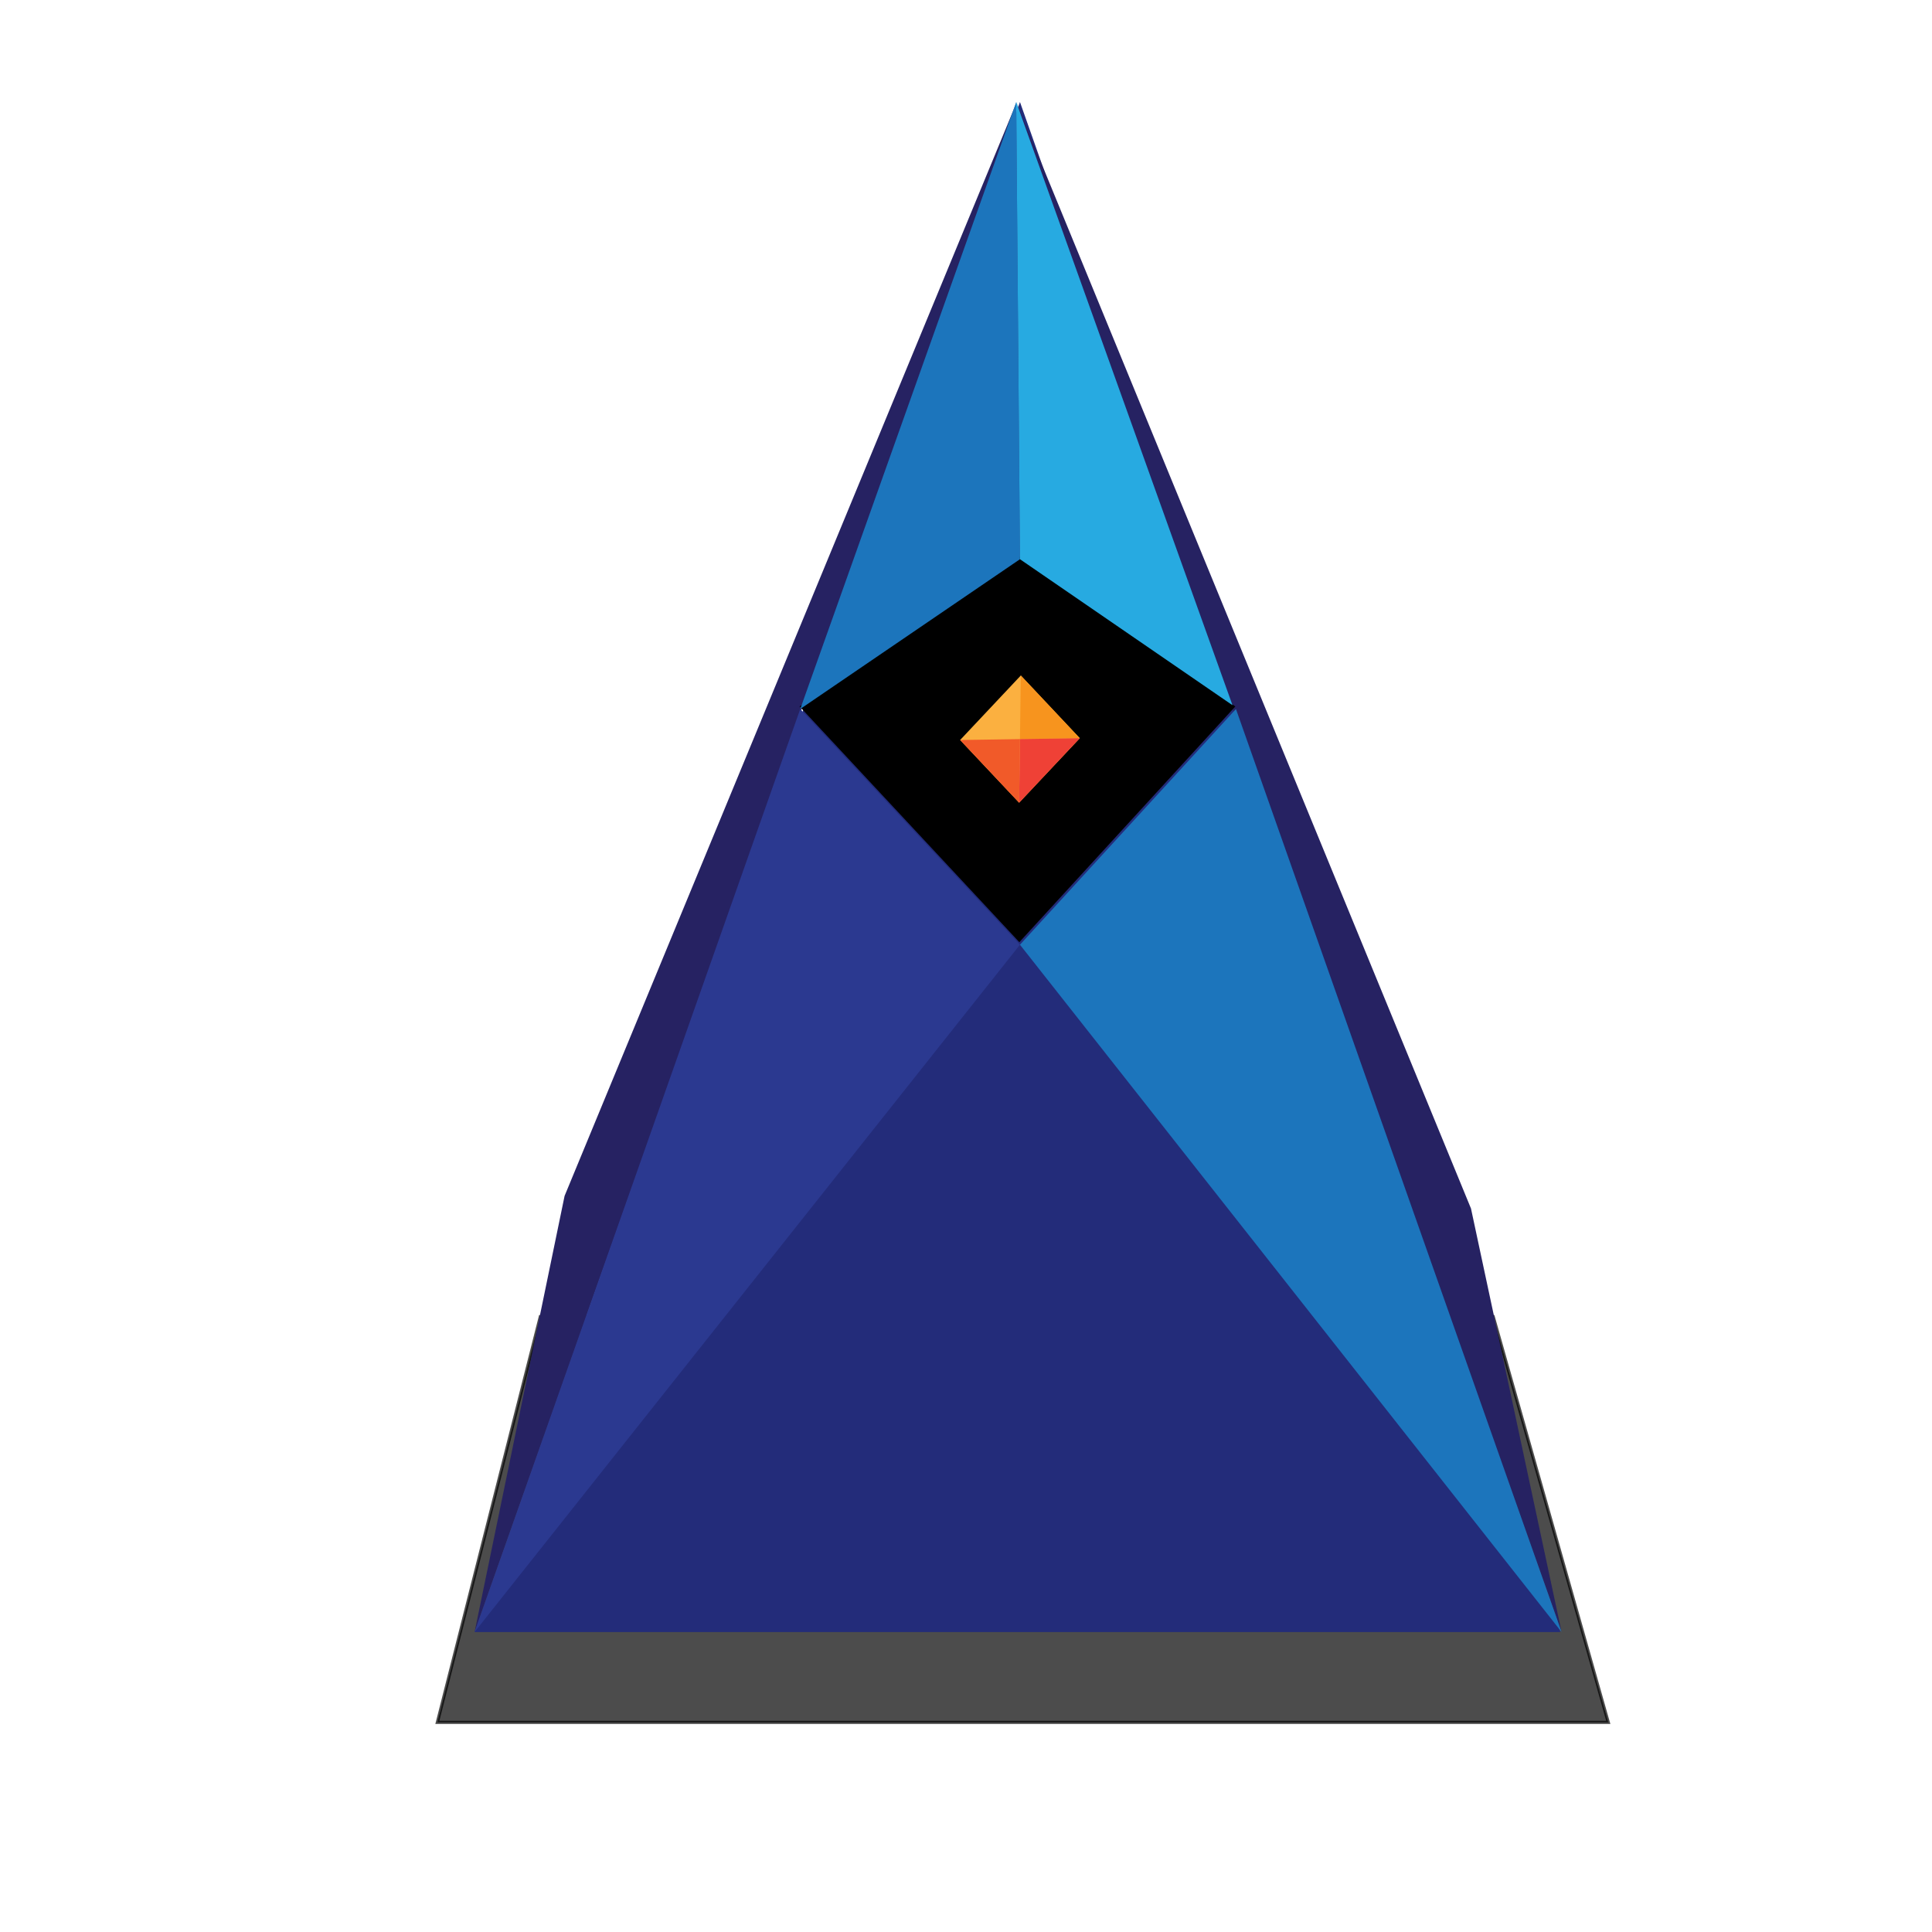 <?xml version="1.0" encoding="utf-8"?>
<!-- Generator: Adobe Illustrator 16.0.3, SVG Export Plug-In . SVG Version: 6.00 Build 0)  -->
<!DOCTYPE svg PUBLIC "-//W3C//DTD SVG 1.1//EN" "http://www.w3.org/Graphics/SVG/1.1/DTD/svg11.dtd">
<svg version="1.1" id="Layer_1" xmlns="http://www.w3.org/2000/svg" xmlns:xlink="http://www.w3.org/1999/xlink" x="0px" y="0px"
	 width="612px" height="612px" viewBox="0 0 612 612" enable-background="new 0 0 612 612" xml:space="preserve">
<polygon opacity="0.7" stroke="#000000" stroke-miterlimit="10" points="171.16,417.064 473.004,417.064 509.455,545.602 
	138.545,545.602 "/>
<g>
	<polygon fill="#232C7A" points="323.094,32.312 150.333,516.979 494.27,516.979 	"/>
	<polygon fill="#262262" points="150.333,516.978 178.844,378.828 322.094,32.311 	"/>
	<polygon fill="#262262" points="494.666,516.978 465.967,382.828 321.906,32.312 	"/>
	<polygon fill="#2B3990" points="150.333,516.978 323.094,299.259 253.49,224.593 	"/>
	<polygon fill="#1C75BC" points="391.51,224.593 323.094,299.259 494.666,516.978 	"/>
	<polygon points="322.896,298.456 253.292,223.79 322.896,176.34 391.312,223.79 	"/>
	<polygon fill="#1C75BC" points="321.906,32.312 323.094,177.144 253.49,224.593 	"/>
	<polygon fill="#27AAE1" points="390.419,223.393 323.094,177.144 321.906,32.312 	"/>
	<g>
		<polygon fill="#FBB040" points="342.047,233.843 322.828,254.274 304.141,234.411 323.361,213.979 		"/>
		<polygon fill="#F7941E" points="323.095,234.126 323.361,213.979 342.047,233.843 		"/>
		<polygon fill="#F15A29" points="322.828,254.274 323.095,234.126 304.141,234.411 		"/>
		<polygon fill="#EF4136" points="342.047,233.843 323.095,234.126 322.828,254.274 		"/>
	</g>
</g>
</svg>
